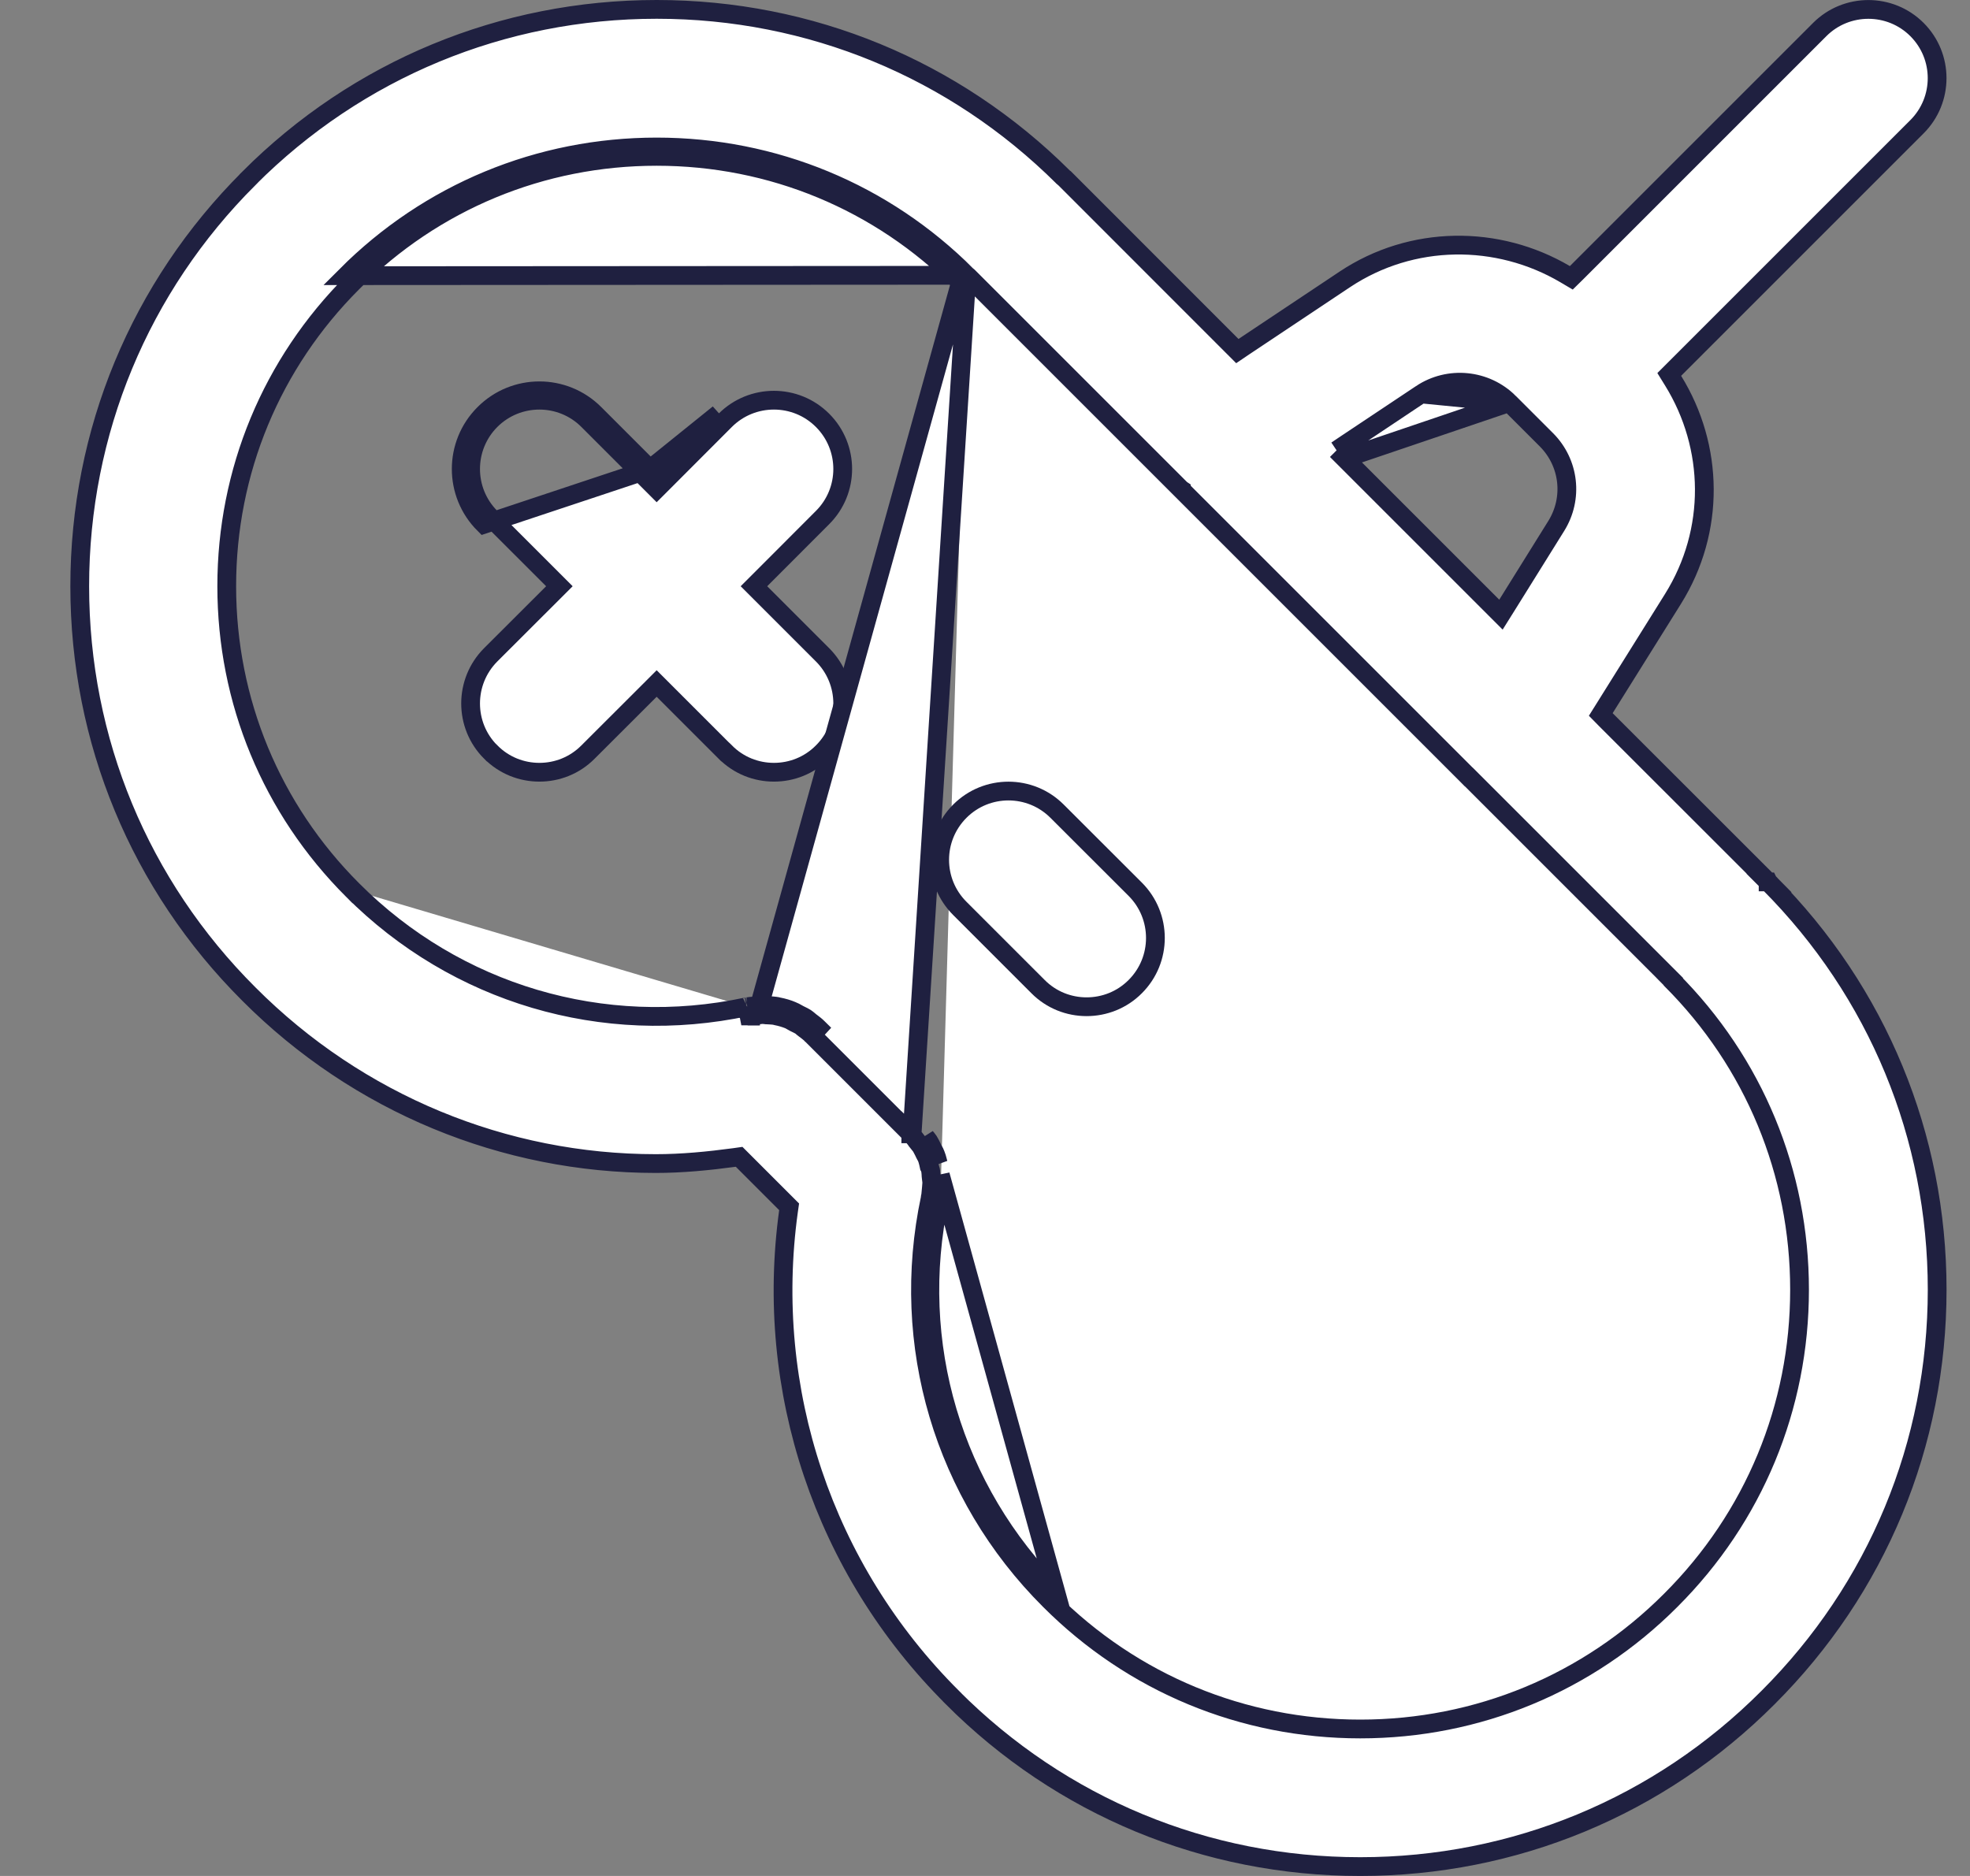 <svg width="21" height="20" viewBox="0 0 21 20" fill="none" xmlns="http://www.w3.org/2000/svg">
<rect x="0" y="0" width="21" height="20" fill="#808080" stroke="none"/>
<g clip-path="url(#clip0_1_1921)">
<path d="M6.929 5.001L6.339 4.411C6.014 4.085 5.486 4.085 5.161 4.411C4.835 4.736 4.835 5.264 5.161 5.589L6.929 5.001ZM6.929 5.001L7 5.072L7.071 5.001L7.661 4.411L6.929 5.001ZM7.731 4.481L7.731 4.481C8.018 4.195 8.482 4.195 8.768 4.481C9.055 4.768 9.055 5.232 8.768 5.518L8.108 6.179L8.037 6.25L8.108 6.321L8.768 6.981C8.768 6.981 8.768 6.981 8.768 6.981C9.055 7.268 9.055 7.732 8.768 8.018L8.768 8.018C8.625 8.162 8.438 8.233 8.25 8.233C8.062 8.233 7.875 8.162 7.732 8.018L7.731 8.018L7.071 7.358L7 7.287L6.929 7.358L6.268 8.018L6.268 8.018C6.125 8.162 5.938 8.233 5.75 8.233C5.562 8.233 5.375 8.162 5.232 8.018L5.231 8.018C4.945 7.732 4.945 7.268 5.231 6.981C5.231 6.981 5.231 6.981 5.231 6.981L5.892 6.321L5.963 6.25L5.892 6.179L5.231 5.518C4.945 5.232 4.945 4.768 5.231 4.481C5.518 4.195 5.982 4.195 6.268 4.481L6.268 4.481L6.929 5.142L7 5.213L7.071 5.142L7.731 4.481Z" fill="white" stroke="#1F2040" stroke-width="0.2"/>
<path d="M11.683 13.75C11.683 12.197 12.947 10.933 14.5 10.933C16.053 10.933 17.316 12.197 17.316 13.75C17.316 15.302 16.053 16.566 14.5 16.566C12.947 16.566 11.683 15.302 11.683 13.75ZM13.15 13.75C13.15 14.494 13.755 15.1 14.5 15.1C15.244 15.1 15.85 14.494 15.85 13.75C15.85 13.005 15.244 12.4 14.5 12.4C13.755 12.4 13.15 13.005 13.15 13.75Z" fill="white" stroke="#1F2040" stroke-width="0.2"/>
<path d="M8.716 10.955C8.696 10.935 8.674 10.919 8.652 10.902C8.648 10.899 8.644 10.896 8.64 10.893C8.633 10.888 8.627 10.883 8.621 10.877C8.61 10.868 8.599 10.859 8.587 10.851C8.572 10.841 8.556 10.834 8.54 10.826C8.533 10.823 8.526 10.819 8.52 10.816C8.512 10.812 8.505 10.808 8.498 10.804C8.48 10.794 8.463 10.784 8.444 10.777M8.716 10.955L8.638 11.017C8.64 11.02 8.643 11.023 8.645 11.025M8.716 10.955L8.646 11.026C8.646 11.026 8.645 11.025 8.645 11.025M8.716 10.955C8.717 10.956 8.718 10.957 8.719 10.958C8.72 10.959 8.721 10.959 8.722 10.96L8.654 11.034M8.645 11.025C8.63 11.011 8.614 10.999 8.593 10.982C8.589 10.979 8.584 10.976 8.58 10.973L8.579 10.972C8.57 10.966 8.562 10.958 8.555 10.953C8.553 10.951 8.551 10.949 8.55 10.948C8.542 10.942 8.537 10.938 8.533 10.935L8.533 10.935C8.523 10.929 8.515 10.925 8.503 10.919C8.495 10.915 8.486 10.911 8.474 10.905L8.472 10.904C8.46 10.897 8.451 10.892 8.443 10.888C8.429 10.88 8.419 10.874 8.407 10.869M8.645 11.025C8.647 11.027 8.649 11.029 8.651 11.031C8.652 11.032 8.653 11.033 8.654 11.034M8.407 10.869C8.407 10.869 8.407 10.869 8.407 10.869L8.444 10.777M8.407 10.869L8.444 10.777M8.407 10.869C8.366 10.853 8.323 10.84 8.277 10.831L8.273 10.83L8.273 10.83C8.271 10.829 8.269 10.829 8.268 10.828M8.444 10.777C8.398 10.757 8.348 10.743 8.297 10.733C8.297 10.733 8.296 10.732 8.295 10.732C8.294 10.732 8.293 10.731 8.292 10.731M8.268 10.828C8.27 10.829 8.271 10.829 8.273 10.829L8.292 10.731M8.268 10.828C8.241 10.823 8.212 10.822 8.174 10.82L8.169 10.82L8.168 10.82C8.159 10.819 8.15 10.818 8.144 10.817C8.143 10.817 8.142 10.817 8.142 10.817C8.135 10.816 8.133 10.816 8.132 10.816C8.126 10.816 8.118 10.817 8.107 10.818C8.105 10.819 8.102 10.819 8.099 10.819C8.09 10.82 8.078 10.822 8.067 10.823M8.268 10.828C8.266 10.828 8.265 10.827 8.264 10.827C8.263 10.827 8.262 10.826 8.262 10.826C8.261 10.826 8.261 10.826 8.262 10.826L8.265 10.827C8.267 10.828 8.269 10.829 8.273 10.829L8.292 10.731M8.292 10.731C8.256 10.724 8.219 10.722 8.182 10.72C8.179 10.72 8.177 10.72 8.174 10.72C8.168 10.72 8.162 10.719 8.157 10.718C8.148 10.717 8.14 10.716 8.132 10.716C8.116 10.716 8.101 10.718 8.085 10.72C8.076 10.721 8.067 10.722 8.058 10.723M8.067 10.823L10.239 3.01C9.375 2.144 8.225 1.667 7 1.667C5.775 1.667 4.625 2.144 3.761 3.01C2.894 3.875 2.417 5.025 2.417 6.25C2.417 7.474 2.894 8.625 3.759 9.489M8.067 10.823C8.066 10.823 8.066 10.823 8.066 10.823L8.058 10.723M8.067 10.823C8.067 10.823 8.067 10.823 8.067 10.823L8.058 10.723M8.058 10.723C8.049 10.724 8.04 10.725 8.031 10.726C8.009 10.727 7.988 10.729 7.966 10.733M7.966 10.733C7.964 10.734 7.961 10.734 7.958 10.734M7.966 10.733L7.985 10.831C7.985 10.831 7.986 10.831 7.986 10.831M7.966 10.733L7.99 10.83C7.989 10.831 7.987 10.831 7.986 10.831M7.958 10.734C6.431 11.06 4.863 10.596 3.759 9.489M7.958 10.734L7.979 10.832C7.978 10.832 7.976 10.833 7.974 10.833M7.958 10.734L7.973 10.833L7.97 10.833M3.759 9.489L3.688 9.559C3.688 9.559 3.688 9.559 3.688 9.559C3.688 9.559 3.688 9.559 3.688 9.559L3.759 9.489ZM10.306 2.935C9.424 2.053 8.249 1.567 7 1.567C5.749 1.567 4.573 2.054 3.69 2.939C3.69 2.939 3.69 2.939 3.69 2.939L10.306 2.935ZM10.306 2.935C10.309 2.937 10.314 2.941 10.319 2.946L10.321 2.948L10.321 2.948L12.569 5.196L12.571 5.198L12.571 5.198C12.578 5.205 12.584 5.211 12.59 5.217L12.593 5.219L12.593 5.22L15.616 8.243L15.545 8.313L15.616 8.243C15.624 8.251 15.63 8.257 15.637 8.264L15.639 8.265L15.639 8.265L17.801 10.427L17.73 10.498L17.801 10.428C17.808 10.435 17.813 10.442 17.815 10.445C18.698 11.327 19.183 12.501 19.183 13.75C19.183 15.001 18.696 16.177 17.81 17.061C16.927 17.946 15.751 18.433 14.5 18.433C13.249 18.433 12.073 17.946 11.189 17.06C10.06 15.934 9.584 14.333 9.916 12.774C9.916 12.772 9.917 12.769 9.917 12.765L9.917 12.764C9.924 12.734 9.926 12.702 9.929 12.662L10.028 12.668M10.306 2.935L9.722 12.103C9.743 12.124 9.76 12.148 9.783 12.178L9.785 12.18L9.785 12.181C9.793 12.191 9.801 12.201 9.805 12.206C9.811 12.212 9.813 12.214 9.814 12.216C9.824 12.232 9.831 12.247 9.842 12.268C9.845 12.276 9.849 12.284 9.854 12.293L9.854 12.293C9.859 12.303 9.864 12.313 9.868 12.32C9.869 12.322 9.87 12.324 9.871 12.325C9.876 12.333 9.878 12.338 9.879 12.341L9.879 12.341L9.88 12.343C9.887 12.36 9.891 12.376 9.897 12.399C9.899 12.407 9.902 12.416 9.904 12.427L9.905 12.428C9.908 12.44 9.913 12.454 9.915 12.461C9.918 12.469 9.919 12.474 9.92 12.478L9.92 12.478C9.921 12.482 9.922 12.489 9.922 12.499C9.922 12.501 9.922 12.503 9.923 12.506C9.923 12.514 9.924 12.527 9.925 12.537L9.925 12.538C9.926 12.548 9.927 12.557 9.928 12.565C9.931 12.586 9.933 12.602 9.933 12.62C9.933 12.621 9.933 12.623 9.932 12.631L9.931 12.634C9.93 12.641 9.929 12.652 9.928 12.663L10.028 12.668M10.028 12.668C10.029 12.661 10.03 12.654 10.03 12.647C10.032 12.638 10.033 12.629 10.033 12.62C10.033 12.596 10.03 12.572 10.027 12.548C10.026 12.541 10.025 12.534 10.024 12.527L11.259 16.989C10.154 15.886 9.688 14.317 10.014 12.791C10.015 12.789 10.015 12.787 10.015 12.784C10.023 12.746 10.026 12.707 10.028 12.668ZM7.974 10.833L7.97 10.833C7.97 10.833 7.97 10.833 7.97 10.833M7.974 10.833L7.972 10.833L7.97 10.833M7.974 10.833L7.97 10.833M7.974 10.833L7.978 10.832L7.974 10.833ZM7.986 10.831C8.002 10.828 8.015 10.827 8.034 10.826L7.986 10.831ZM8.654 11.034L9.714 12.094M8.654 11.034L9.714 12.094M8.654 11.034L8.652 11.031L8.648 11.028L8.648 11.028C8.65 11.029 8.651 11.03 8.652 11.031C8.653 11.033 8.655 11.034 8.656 11.035C8.657 11.036 8.659 11.037 8.657 11.036L8.657 11.036C8.657 11.036 8.656 11.035 8.654 11.034ZM9.714 12.094C9.714 12.093 9.713 12.092 9.712 12.091C9.711 12.089 9.709 12.087 9.709 12.087L9.709 12.088L9.71 12.088L9.713 12.092C9.714 12.093 9.716 12.096 9.718 12.098C9.72 12.1 9.721 12.101 9.723 12.102L9.718 12.098L9.718 12.098L9.714 12.094ZM14.248 4.801L14.349 4.733L15.149 4.2L14.248 4.801ZM14.248 4.801L14.334 4.887M14.248 4.801L14.334 4.887M14.334 4.887L15.911 6.464L16 6.553L16.067 6.446L16.589 5.608C16.773 5.313 16.73 4.934 16.484 4.688L16.484 4.688L16.088 4.292L16.088 4.292M14.334 4.887L16.088 4.292M16.088 4.292C15.838 4.042 15.443 4.003 15.149 4.2L16.088 4.292ZM19.398 0.315L19.398 0.315C19.684 0.029 20.149 0.029 20.435 0.315C20.721 0.601 20.721 1.065 20.435 1.351L20.435 1.351L17.85 3.936L17.794 3.992L17.836 4.06C18.27 4.763 18.288 5.657 17.834 6.385L17.834 6.385L17.106 7.55L17.064 7.617L17.12 7.674L18.848 9.401L18.848 9.401L18.848 9.402L18.848 9.402L18.849 9.402L18.85 9.404C18.852 9.406 18.855 9.41 18.859 9.414L18.858 9.414L18.861 9.417C20.015 10.576 20.65 12.113 20.65 13.75C20.65 15.394 20.01 16.937 18.847 18.098L18.847 18.098C17.688 19.26 16.144 19.9 14.5 19.9C12.856 19.9 11.312 19.26 10.152 18.098L10.152 18.097C8.778 16.728 8.143 14.818 8.405 12.915L8.412 12.866L8.377 12.831L7.914 12.368L7.879 12.333L7.83 12.34C7.548 12.378 7.268 12.405 6.991 12.405C5.379 12.405 3.82 11.769 2.652 10.597L2.652 10.597C1.49 9.437 0.85 7.894 0.85 6.25C0.85 4.606 1.49 3.062 2.653 1.902L2.653 1.901C3.812 0.74 5.356 0.1 7 0.1C8.637 0.1 10.173 0.735 11.332 1.887L11.332 1.887L11.334 1.89C11.338 1.894 11.342 1.897 11.345 1.899L11.351 1.903L13.132 3.685L13.19 3.743L13.258 3.697L14.335 2.979C14.335 2.979 14.335 2.979 14.335 2.979C15.051 2.502 15.966 2.5 16.684 2.923L16.75 2.962L16.805 2.908L19.398 0.315ZM10.001 12.401C9.999 12.393 9.997 12.386 9.995 12.378C9.989 12.354 9.982 12.329 9.972 12.305C9.968 12.293 9.961 12.281 9.955 12.27C9.951 12.263 9.947 12.256 9.943 12.249C9.94 12.242 9.937 12.235 9.934 12.229C9.923 12.206 9.911 12.183 9.898 12.162C9.892 12.153 9.885 12.145 9.879 12.137C9.874 12.132 9.869 12.126 9.865 12.121L10.001 12.401Z" fill="white" stroke="#1F2040" stroke-width="0.2"/>
<path d="M12.102 10.518L12.102 10.518C11.959 10.662 11.771 10.733 11.583 10.733C11.395 10.733 11.208 10.662 11.065 10.518L11.065 10.518L10.232 9.685C9.945 9.399 9.945 8.935 10.232 8.648C10.518 8.362 10.982 8.362 11.268 8.648L11.268 8.648L12.102 9.481C12.388 9.768 12.388 10.232 12.102 10.518Z" fill="white" stroke="#1F2040" stroke-width="0.2"/>
</g>
<defs>
<clipPath id="clip0_1_1921">
<rect width="20" height="20" fill="white" transform="translate(0.75 -9.15527e-05)"/>
</clipPath>
</defs>
</svg>
